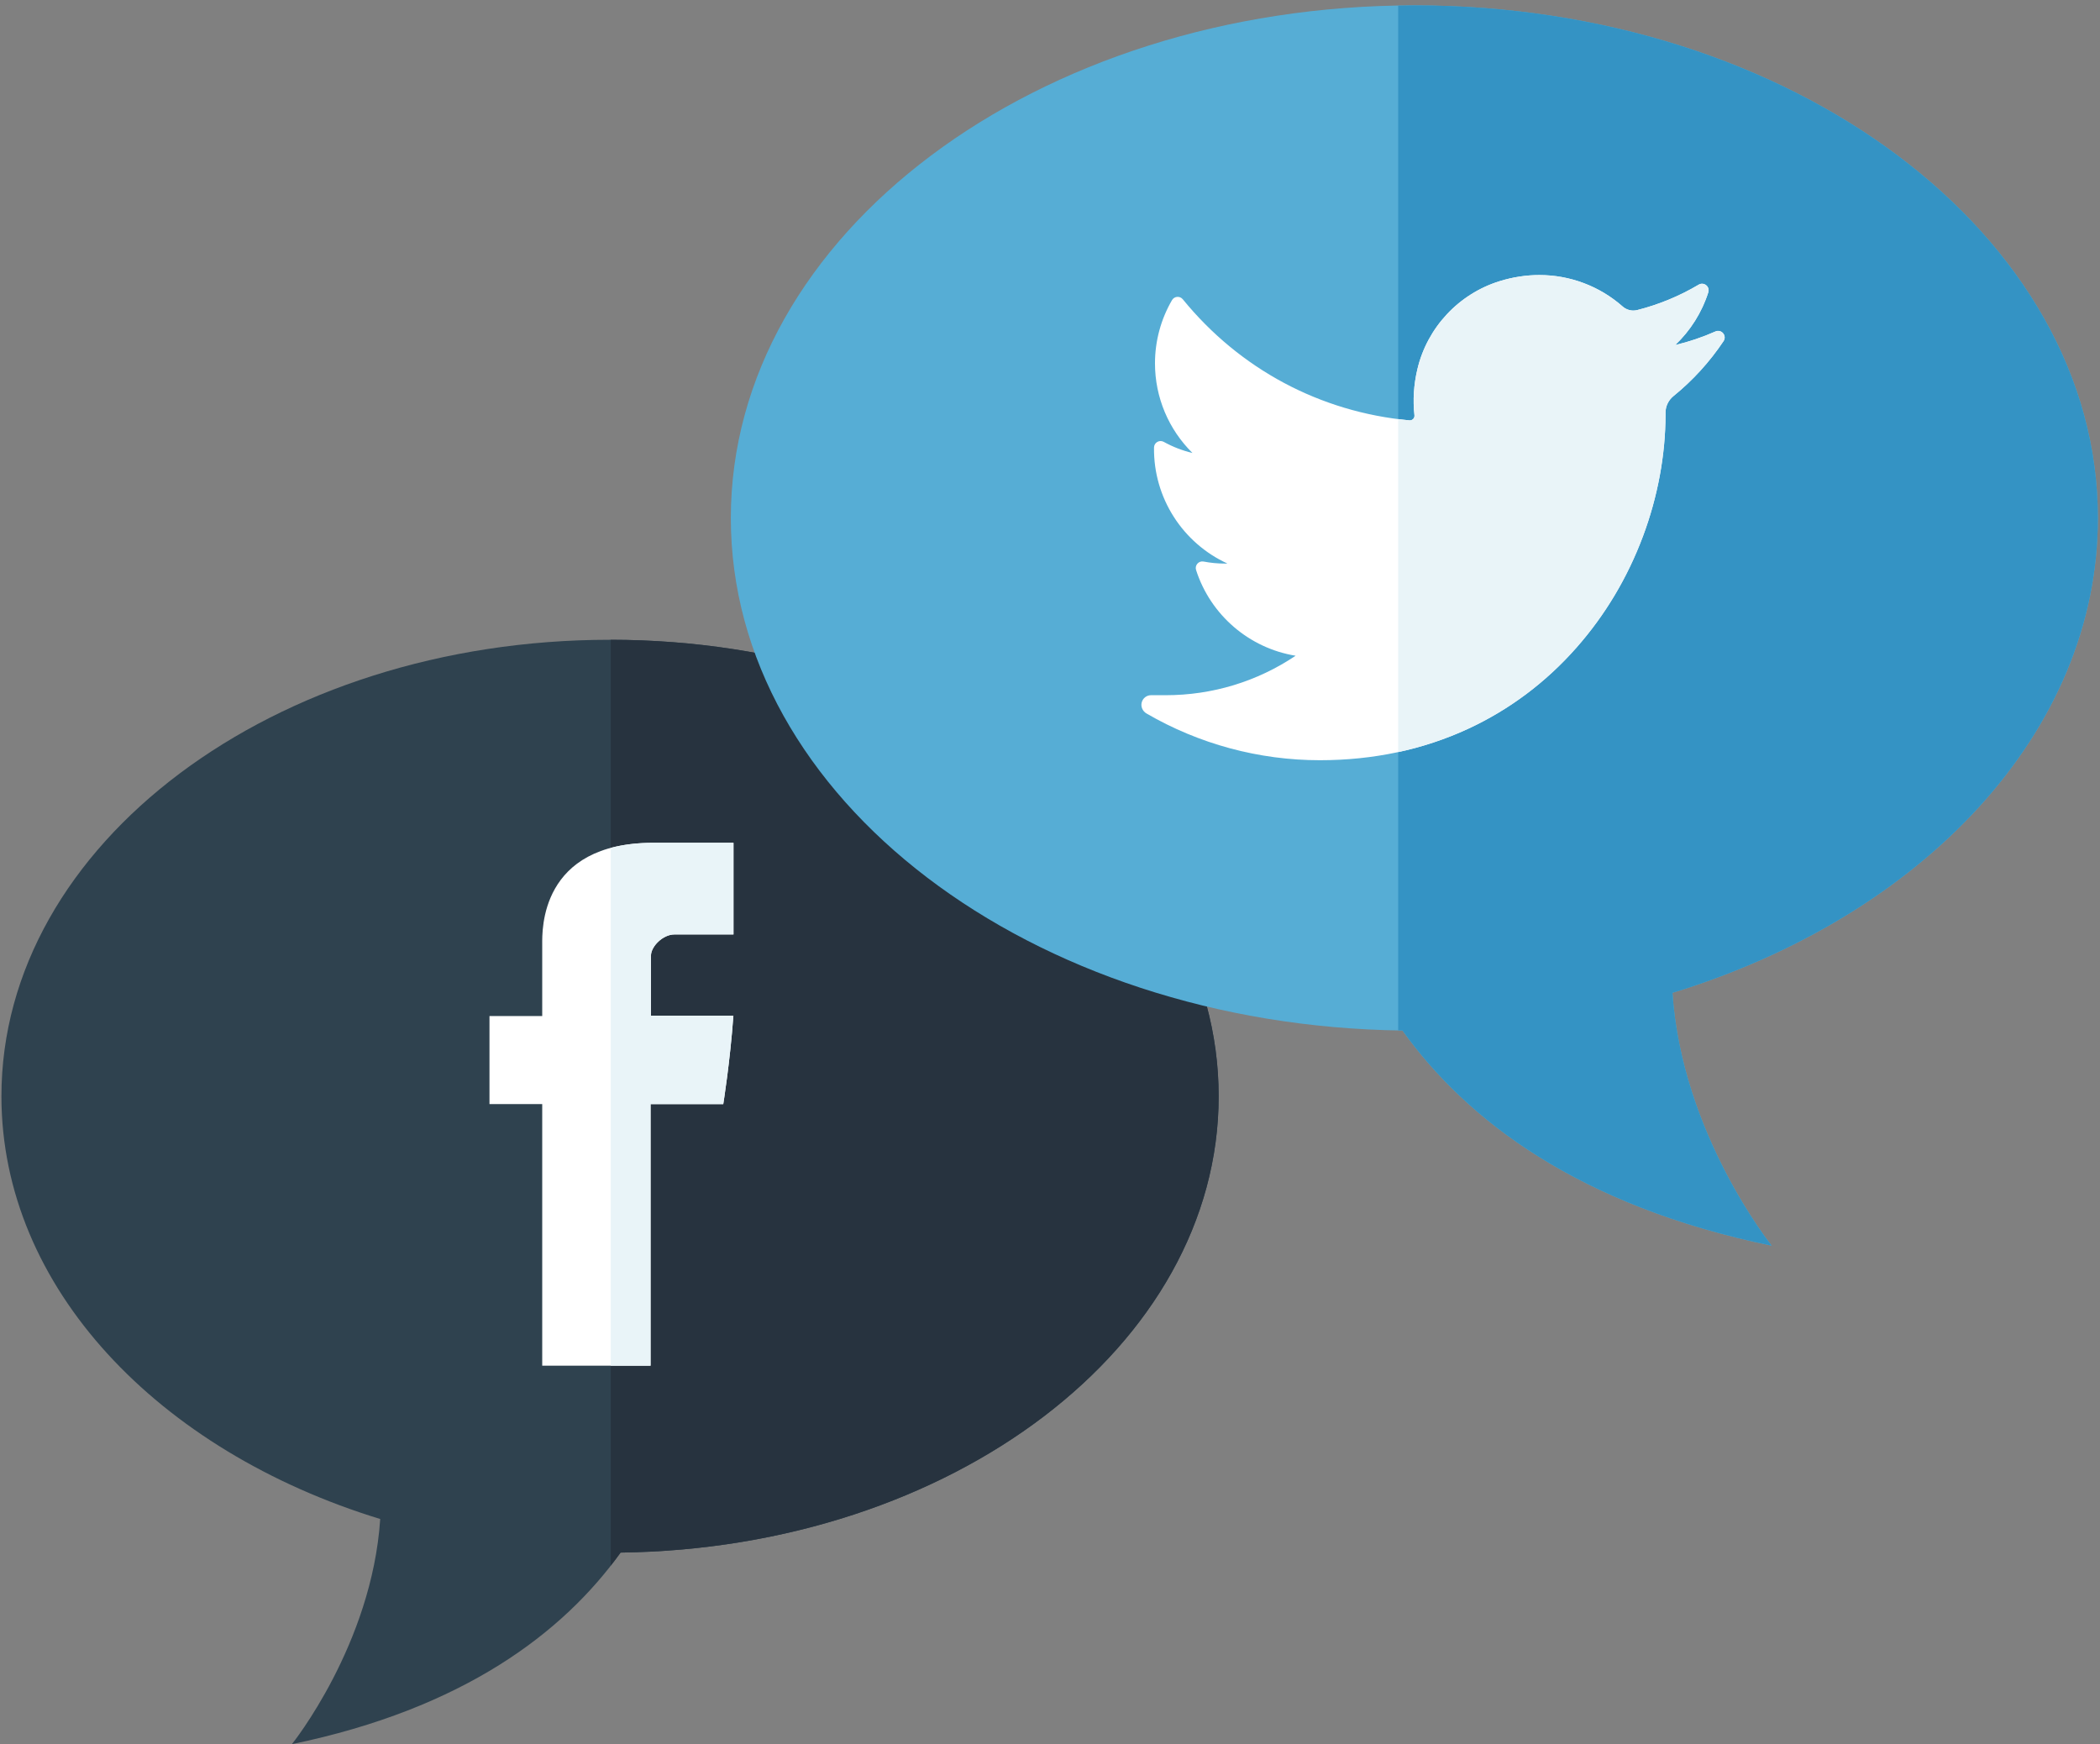 <svg width="354px" height="294px" viewBox="618 167 354 294" version="1.1" xmlns="http://www.w3.org/2000/svg" xmlns:xlink="http://www.w3.org/1999/xlink">
    <rect x="618" y="167" width="354" height="294" fill="#808080" stroke="none"/>
    <g id="social-network" stroke="none" stroke-width="1" fill="none" fill-rule="evenodd" transform="translate(618, 167)">
        <path d="M205.434,184.784 C205.434,142.286 159.499,107.836 102.837,107.836 C46.176,107.836 0.241,142.286 0.241,184.784 C0.241,216.997 26.644,244.571 64.094,256.038 C62.698,277.213 49.207,293.988 49.207,293.988 C78.175,287.994 94.94,275.181 104.616,261.698 C160.455,260.983 205.434,226.834 205.434,184.784" id="Fill-5" fill="#2F424F"></path>
        <path d="M102.955,107.838 L102.955,263.901 C103.527,263.168 104.085,262.436 104.615,261.698 C160.454,260.983 205.432,226.834 205.432,184.784 C205.434,142.316 159.564,107.886 102.955,107.838" id="Fill-6" fill="#27333F"></path>
        <path d="M123.198,87.323 C123.198,39.597 174.785,0.907 238.419,0.907 C302.054,0.907 353.64,39.597 353.64,87.323 C353.64,123.499 323.989,154.466 281.929,167.343 C283.498,191.125 298.647,209.964 298.647,209.964 C266.115,203.232 247.287,188.841 236.419,173.701 C173.712,172.898 123.198,134.546 123.198,87.323" id="Fill-7" fill="#56ADD5"></path>
        <path d="M353.64,87.323 C353.64,39.597 302.054,0.907 238.419,0.907 C237.505,0.907 236.604,0.943 235.695,0.959 L235.695,173.677 C235.938,173.68 236.178,173.696 236.421,173.699 C247.287,188.841 266.115,203.23 298.649,209.962 C298.649,209.962 283.499,191.123 281.93,167.342 C323.989,154.466 353.64,123.499 353.64,87.323" id="Fill-8" fill="#3493C4"></path>
        <path d="M289.169,55.874 C286.985,56.843 284.716,57.606 282.391,58.16 C284.954,55.724 286.883,52.676 287.969,49.275 C288.28,48.304 287.225,47.465 286.349,47.984 C283.111,49.904 279.626,51.343 275.985,52.266 C275.773,52.319 275.555,52.347 275.336,52.347 C274.673,52.347 274.028,52.1 273.521,51.654 C269.648,48.24 264.667,46.361 259.496,46.361 C257.258,46.361 254.998,46.71 252.781,47.397 C245.908,49.53 240.605,55.198 238.941,62.194 C238.317,64.818 238.148,67.443 238.438,69.998 C238.471,70.291 238.333,70.496 238.247,70.593 C238.097,70.762 237.883,70.858 237.662,70.858 C237.638,70.858 237.612,70.856 237.586,70.855 C222.542,69.457 208.975,62.209 199.385,50.445 C198.895,49.845 197.957,49.92 197.568,50.587 C195.69,53.809 194.697,57.493 194.697,61.242 C194.697,66.988 197.006,72.404 201.015,76.352 C199.329,75.952 197.697,75.323 196.18,74.48 C195.447,74.073 194.544,74.596 194.534,75.435 C194.428,83.972 199.426,91.567 206.913,94.988 C206.763,94.991 206.611,94.993 206.46,94.993 C205.273,94.993 204.072,94.879 202.888,94.651 C202.062,94.495 201.367,95.277 201.624,96.079 C204.055,103.666 210.587,109.258 218.404,110.529 C211.916,114.883 204.362,117.181 196.497,117.181 L194.046,117.179 C193.291,117.179 192.651,117.672 192.46,118.403 C192.27,119.124 192.62,119.884 193.263,120.258 C202.124,125.415 212.231,128.14 222.497,128.14 C231.482,128.14 239.888,126.358 247.48,122.841 C254.439,119.617 260.59,115.009 265.758,109.144 C270.575,103.681 274.34,97.373 276.952,90.399 C279.441,83.749 280.756,76.656 280.756,69.882 L280.756,69.56 C280.756,68.472 281.248,67.45 282.106,66.752 C285.363,64.107 288.198,60.996 290.534,57.501 C291.157,56.581 290.184,55.424 289.169,55.874" id="Fill-9" fill="#FFFFFF"></path>
        <path d="M289.169,55.874 C286.985,56.843 284.716,57.606 282.391,58.16 C284.954,55.724 286.882,52.676 287.969,49.275 C288.28,48.304 287.225,47.465 286.349,47.984 C283.111,49.904 279.626,51.343 275.985,52.266 C275.774,52.319 275.555,52.347 275.336,52.347 C274.673,52.347 274.03,52.1 273.521,51.654 C269.649,48.24 264.667,46.361 259.497,46.361 C257.26,46.361 255,46.71 252.781,47.397 C245.908,49.53 240.605,55.198 238.941,62.194 C238.317,64.818 238.148,67.443 238.438,70 C238.471,70.293 238.333,70.498 238.247,70.594 C238.097,70.763 237.883,70.86 237.662,70.86 C237.638,70.86 237.612,70.858 237.586,70.856 C236.952,70.798 236.323,70.713 235.694,70.634 L235.694,126.771 C239.802,125.887 243.742,124.578 247.483,122.846 C254.443,119.622 260.594,115.014 265.762,109.148 C270.579,103.685 274.344,97.377 276.955,90.402 C279.445,83.753 280.76,76.659 280.76,69.886 L280.76,69.563 C280.76,68.476 281.251,67.452 282.11,66.757 C285.366,64.113 288.202,61.001 290.538,57.507 C291.157,56.581 290.184,55.424 289.169,55.874" id="Fill-10" fill="#E9F4F8"></path>
        <path d="M91.403,159.129 L91.403,171.264 L82.512,171.264 L82.512,186.103 L91.403,186.103 L91.403,230.199 L109.666,230.199 L109.666,186.105 L121.921,186.105 C121.921,186.105 123.069,178.99 123.626,171.21 L109.735,171.21 L109.735,161.065 C109.735,159.548 111.726,157.509 113.694,157.509 L123.645,157.509 L123.645,142.061 L110.116,142.061 C90.951,142.059 91.403,156.912 91.403,159.129" id="Fill-11" fill="#FFFFFF"></path>
        <path d="M113.694,157.507 L123.645,157.507 L123.645,142.059 L110.116,142.059 C107.332,142.059 104.973,142.38 102.955,142.921 L102.955,230.197 L109.666,230.197 L109.666,186.103 L121.921,186.103 C121.921,186.103 123.069,178.988 123.626,171.208 L109.736,171.208 L109.736,161.063 C109.735,159.548 111.726,157.507 113.694,157.507" id="Fill-12" fill="#E9F4F8"></path>
    </g>
</svg>
